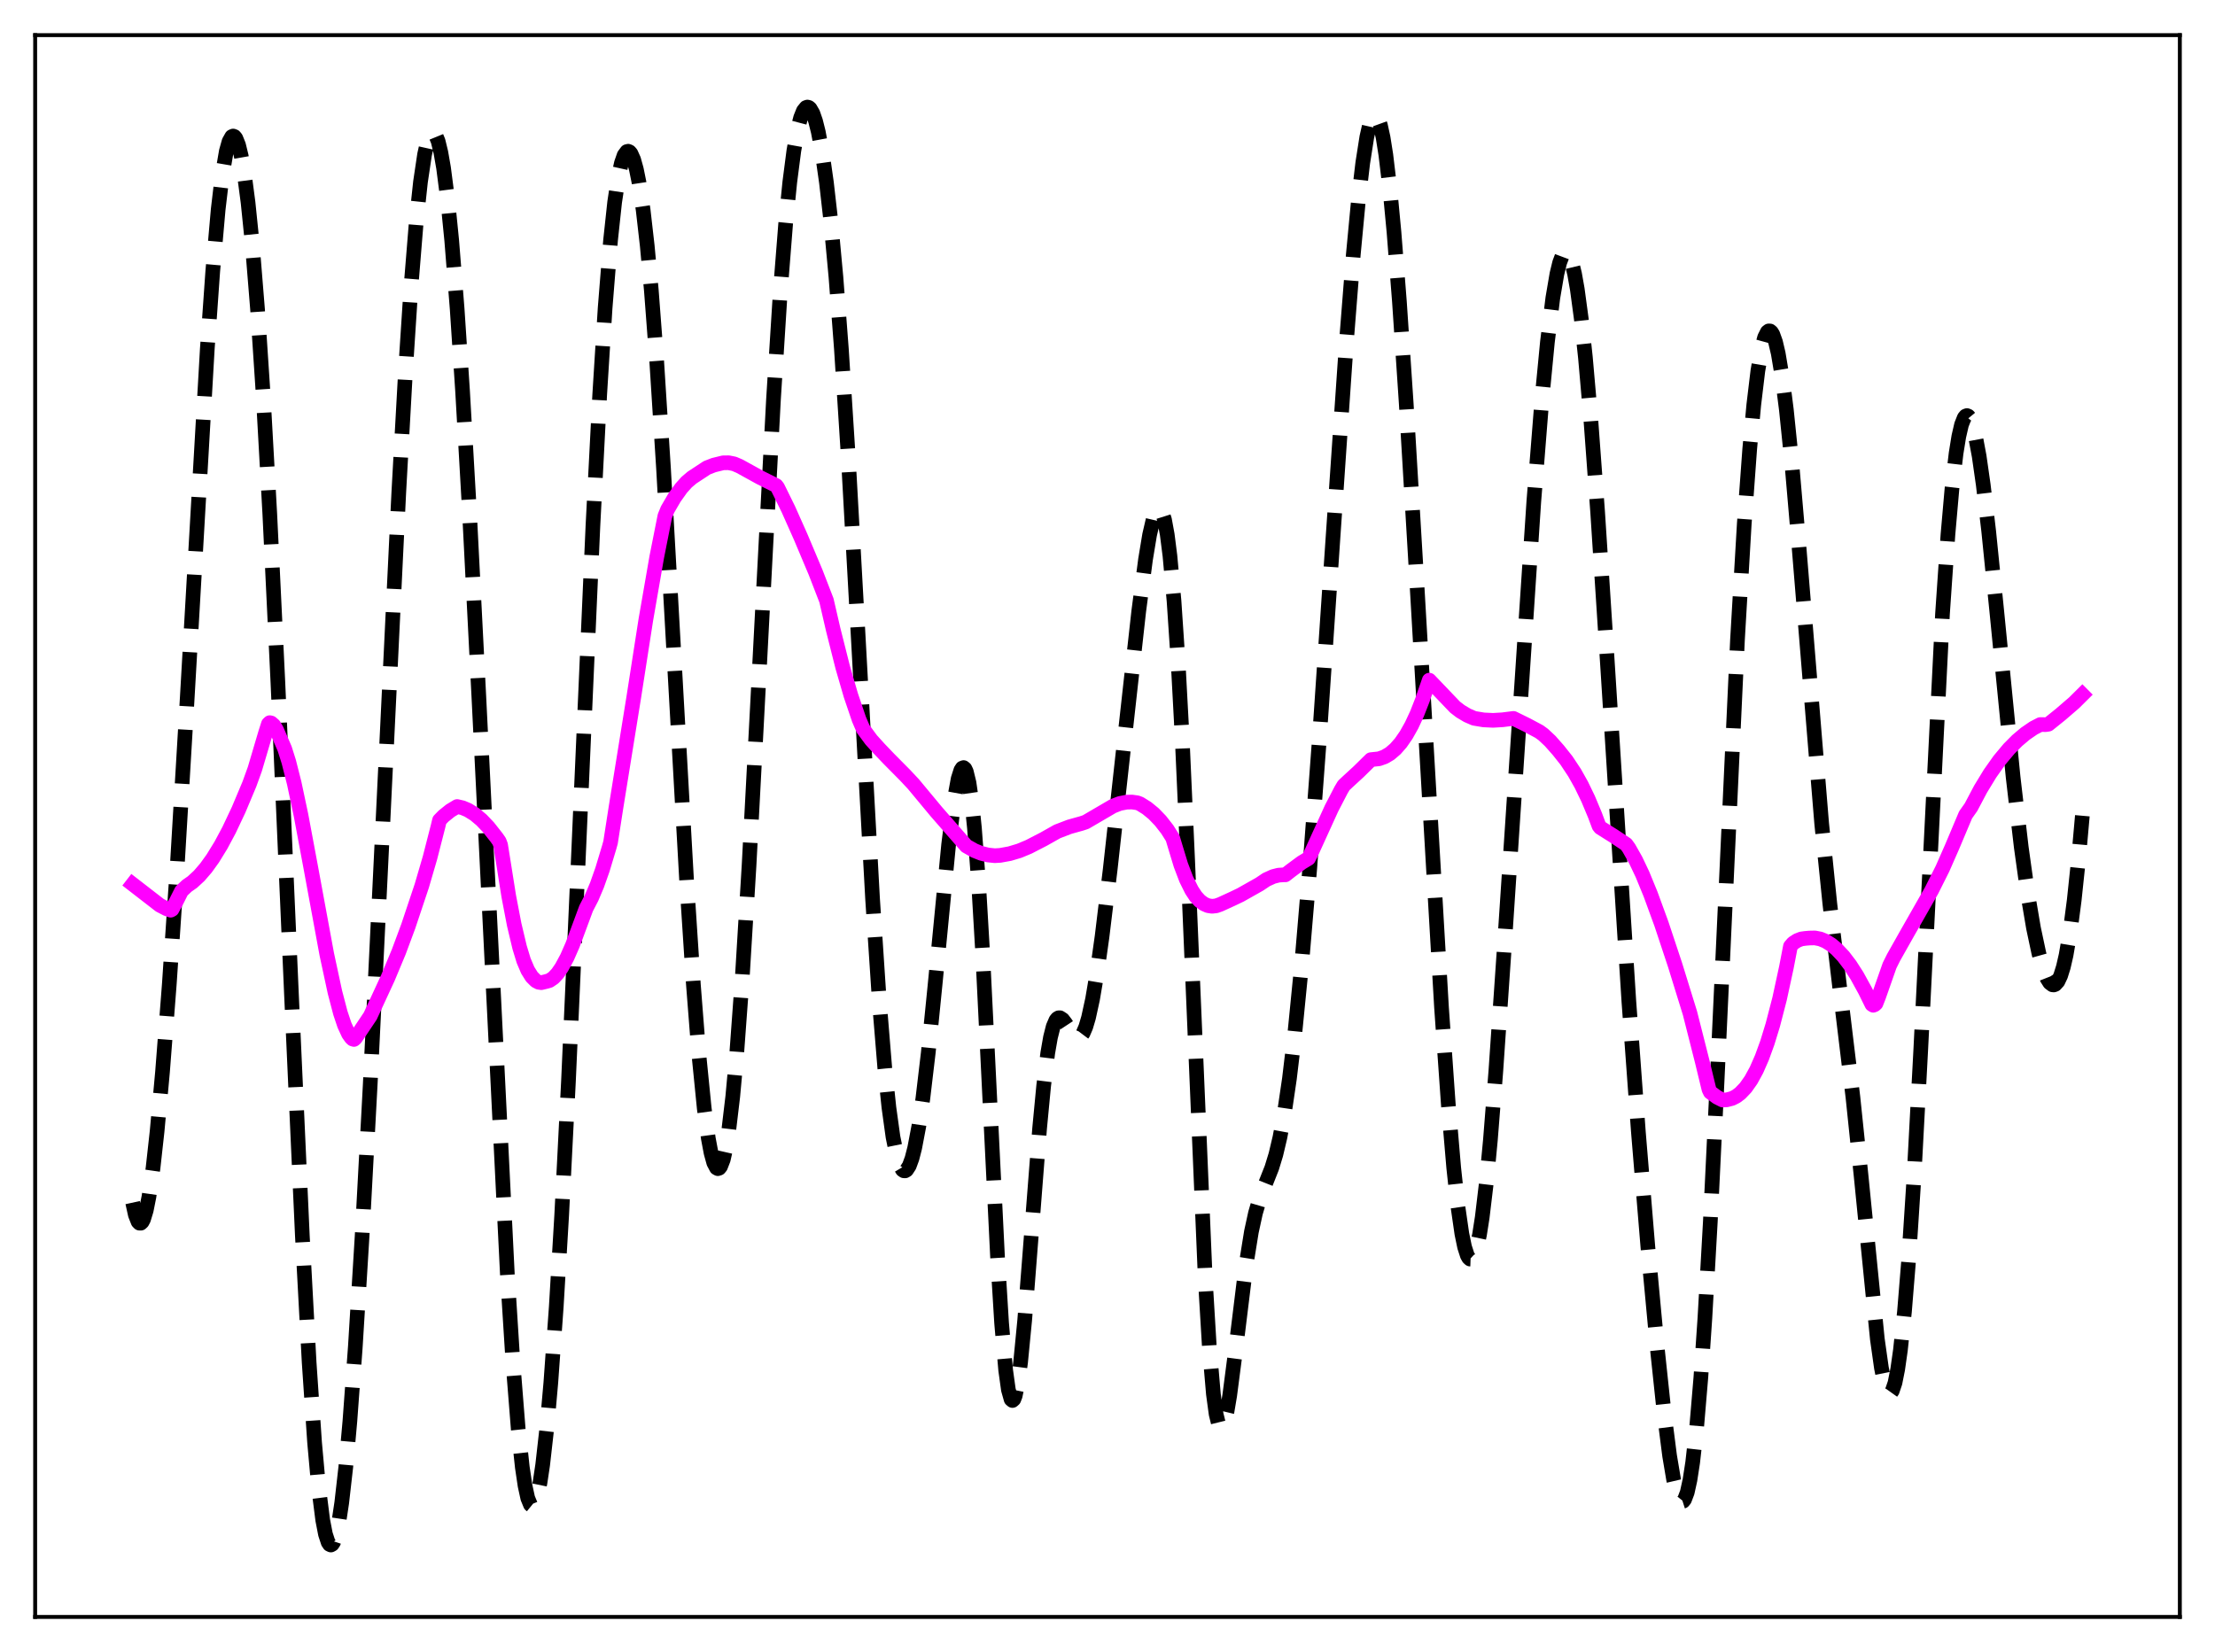 <?xml version="1.0" encoding="utf-8" standalone="no"?>
<!DOCTYPE svg PUBLIC "-//W3C//DTD SVG 1.1//EN"
  "http://www.w3.org/Graphics/SVG/1.1/DTD/svg11.dtd">
<svg xmlns:xlink="http://www.w3.org/1999/xlink" width="453.6pt" height="338.4pt" viewBox="0 0 453.6 338.4" xmlns="http://www.w3.org/2000/svg" version="1.1">
 <defs>
  <style type="text/css">*{stroke-linejoin: round; stroke-linecap: butt}</style>
 </defs>
 <g id="figure_1">
  <g id="patch_1">
   <path d="M 0 338.4 
L 453.6 338.4 
L 453.6 0 
L 0 0 
z
" style="fill: #ffffff"/>
  </g>
  <g id="axes_1">
   <g id="patch_2">
    <path d="M 7.2 331.2 
L 446.4 331.2 
L 446.4 7.2 
L 7.2 7.2 
z
" style="fill: #ffffff"/>
   </g>
   <g id="matplotlib.axis_1"/>
   <g id="matplotlib.axis_2"/>
   <g id="line2d_1">
    <path d="M 27.164 246.336 
L 27.72 248.854 
L 28.276 250.259 
L 28.554 250.544 
L 28.832 250.553 
L 29.11 250.292 
L 29.388 249.764 
L 29.944 247.938 
L 30.5 245.141 
L 31.334 239.302 
L 32.168 231.763 
L 33.281 219.562 
L 34.671 201.574 
L 36.339 176.693 
L 38.285 143.923 
L 42.456 71.382 
L 43.568 55.571 
L 44.68 42.9 
L 45.515 35.818 
L 46.349 30.963 
L 46.905 28.981 
L 47.461 27.991 
L 47.739 27.861 
L 48.017 27.971 
L 48.295 28.316 
L 48.851 29.699 
L 49.407 31.981 
L 49.963 35.136 
L 50.797 41.463 
L 51.632 49.654 
L 52.744 63.398 
L 53.856 80.229 
L 55.246 105.214 
L 56.914 139.903 
L 59.695 203.868 
L 61.919 253.175 
L 63.309 279.084 
L 64.422 295.467 
L 65.256 304.768 
L 66.09 311.36 
L 66.646 314.242 
L 67.202 315.936 
L 67.48 316.347 
L 67.758 316.473 
L 68.036 316.319 
L 68.314 315.889 
L 68.87 314.224 
L 69.426 311.517 
L 69.983 307.809 
L 70.817 300.462 
L 71.651 291.12 
L 72.763 275.902 
L 74.153 253.205 
L 75.822 221.993 
L 78.324 170.288 
L 81.66 100.985 
L 83.051 75.838 
L 84.163 58.767 
L 85.275 45.069 
L 86.109 37.259 
L 86.943 31.662 
L 87.499 29.171 
L 88.056 27.667 
L 88.334 27.28 
L 88.612 27.135 
L 88.89 27.228 
L 89.168 27.559 
L 89.724 28.922 
L 90.28 31.207 
L 90.836 34.4 
L 91.67 40.853 
L 92.504 49.24 
L 93.616 63.246 
L 94.729 80.126 
L 96.119 104.49 
L 98.065 142.787 
L 103.904 261.088 
L 105.016 278.694 
L 106.128 292.757 
L 106.963 300.547 
L 107.519 304.303 
L 108.075 306.864 
L 108.631 308.217 
L 108.909 308.443 
L 109.187 308.373 
L 109.465 308.01 
L 110.021 306.432 
L 110.577 303.758 
L 111.133 300.047 
L 111.967 292.656 
L 112.802 283.219 
L 113.914 267.659 
L 115.026 248.897 
L 116.416 221.413 
L 118.362 177.548 
L 121.421 107.737 
L 122.811 80.817 
L 123.923 63.055 
L 125.036 49.175 
L 125.87 41.418 
L 126.704 35.892 
L 127.26 33.393 
L 127.816 31.791 
L 128.372 31.044 
L 128.65 30.978 
L 128.928 31.111 
L 129.206 31.44 
L 129.762 32.677 
L 130.318 34.676 
L 130.874 37.434 
L 131.709 43.008 
L 132.543 50.329 
L 133.377 59.393 
L 134.489 74.063 
L 135.879 95.952 
L 137.826 130.735 
L 140.606 180.352 
L 141.996 201.667 
L 143.108 215.885 
L 144.221 227.051 
L 145.055 233.191 
L 145.611 236.152 
L 146.167 238.17 
L 146.723 239.223 
L 147.001 239.381 
L 147.279 239.29 
L 147.557 238.95 
L 148.113 237.514 
L 148.669 235.069 
L 149.225 231.62 
L 150.06 224.597 
L 150.894 215.451 
L 152.006 200.254 
L 153.396 177.257 
L 155.342 140.243 
L 158.401 81.757 
L 159.791 59.772 
L 160.903 45.662 
L 161.737 37.304 
L 162.572 30.85 
L 163.406 26.222 
L 163.962 24.099 
L 164.518 22.707 
L 165.074 22.017 
L 165.352 21.927 
L 165.63 22.004 
L 165.908 22.244 
L 166.464 23.207 
L 167.02 24.804 
L 167.576 27.025 
L 168.411 31.518 
L 169.245 37.412 
L 170.079 44.734 
L 171.191 56.778 
L 172.303 71.457 
L 173.693 93.263 
L 175.64 128.441 
L 178.698 184.238 
L 180.088 205.314 
L 181.201 218.873 
L 182.035 226.846 
L 182.869 232.871 
L 183.703 236.977 
L 184.259 238.693 
L 184.815 239.631 
L 185.093 239.82 
L 185.371 239.829 
L 185.649 239.661 
L 186.205 238.809 
L 186.762 237.293 
L 187.318 235.134 
L 188.152 230.736 
L 188.986 225.029 
L 190.098 215.618 
L 191.488 201.713 
L 194.269 172.965 
L 195.381 164.075 
L 196.215 159.51 
L 196.771 157.761 
L 197.049 157.333 
L 197.327 157.225 
L 197.605 157.456 
L 197.883 158.041 
L 198.439 160.327 
L 198.995 164.168 
L 199.552 169.607 
L 200.386 180.701 
L 201.22 194.953 
L 202.61 223.357 
L 204.278 257.417 
L 205.112 270.977 
L 205.947 280.667 
L 206.503 284.668 
L 207.059 286.637 
L 207.337 286.873 
L 207.615 286.63 
L 207.893 285.925 
L 208.449 283.233 
L 209.005 279.022 
L 209.839 270.448 
L 211.229 252.61 
L 212.898 231.113 
L 213.732 222.356 
L 214.566 215.677 
L 215.122 212.485 
L 215.678 210.281 
L 216.234 208.986 
L 216.512 208.642 
L 216.79 208.476 
L 217.068 208.468 
L 217.625 208.834 
L 218.181 209.558 
L 219.849 212.092 
L 220.405 212.529 
L 220.683 212.599 
L 220.961 212.554 
L 221.239 212.385 
L 221.795 211.648 
L 222.351 210.349 
L 222.907 208.48 
L 223.742 204.654 
L 224.576 199.734 
L 225.688 191.822 
L 227.356 178.051 
L 230.137 152.815 
L 233.195 125.218 
L 234.585 114.599 
L 235.419 109.559 
L 236.254 105.963 
L 236.81 104.564 
L 237.088 104.209 
L 237.366 104.104 
L 237.644 104.263 
L 237.922 104.701 
L 238.478 106.465 
L 239.034 109.497 
L 239.59 113.88 
L 240.424 123.113 
L 241.258 135.589 
L 242.092 151.167 
L 243.205 175.995 
L 246.819 261.966 
L 247.653 275.83 
L 248.488 285.571 
L 249.044 289.672 
L 249.6 291.918 
L 249.878 292.385 
L 250.156 292.444 
L 250.434 292.121 
L 250.712 291.446 
L 251.268 289.164 
L 251.824 285.864 
L 252.936 277.304 
L 255.161 259.173 
L 256.273 252.287 
L 257.107 248.461 
L 257.941 245.612 
L 259.053 242.735 
L 260.443 239.223 
L 261.278 236.492 
L 262.112 232.964 
L 262.946 228.489 
L 264.058 220.936 
L 265.17 211.577 
L 266.56 197.527 
L 268.229 177.74 
L 270.175 151.543 
L 272.955 110.448 
L 275.736 69.861 
L 277.126 52.248 
L 278.238 40.467 
L 279.072 33.373 
L 279.907 28.052 
L 280.463 25.604 
L 281.019 24.106 
L 281.297 23.727 
L 281.575 23.599 
L 281.853 23.726 
L 282.131 24.11 
L 282.687 25.644 
L 283.243 28.188 
L 283.799 31.707 
L 284.633 38.7 
L 285.468 47.548 
L 286.58 61.776 
L 287.97 82.577 
L 289.916 115.32 
L 295.199 206.327 
L 296.589 226.15 
L 297.701 239.212 
L 298.536 246.964 
L 299.37 252.739 
L 299.926 255.422 
L 300.482 257.145 
L 300.76 257.643 
L 301.038 257.897 
L 301.316 257.907 
L 301.594 257.674 
L 301.872 257.199 
L 302.428 255.524 
L 302.984 252.897 
L 303.54 249.341 
L 304.375 242.347 
L 305.209 233.539 
L 306.321 219.47 
L 307.989 195.125 
L 314.106 102.682 
L 315.774 81.642 
L 316.887 70.067 
L 317.999 61.01 
L 318.833 56.107 
L 319.389 53.812 
L 319.945 52.329 
L 320.223 51.9 
L 320.501 51.68 
L 320.779 51.673 
L 321.057 51.878 
L 321.335 52.296 
L 321.891 53.769 
L 322.448 56.084 
L 323.004 59.221 
L 323.838 65.407 
L 324.672 73.252 
L 325.784 85.997 
L 327.174 104.902 
L 329.121 134.983 
L 333.569 205.151 
L 335.516 231.843 
L 337.462 255.438 
L 339.408 276.375 
L 340.798 289.491 
L 341.911 298.191 
L 342.745 303.156 
L 343.301 305.524 
L 343.857 307.027 
L 344.135 307.43 
L 344.413 307.589 
L 344.691 307.5 
L 344.969 307.155 
L 345.525 305.684 
L 346.081 303.151 
L 346.637 299.543 
L 347.472 292.095 
L 348.306 282.209 
L 349.14 269.946 
L 350.252 250.207 
L 351.642 221.297 
L 355.813 131.021 
L 357.203 107.236 
L 358.315 91.974 
L 359.149 82.91 
L 359.984 75.957 
L 360.818 71.135 
L 361.374 69.099 
L 361.93 67.992 
L 362.208 67.781 
L 362.486 67.794 
L 362.764 68.029 
L 363.042 68.482 
L 363.598 70.024 
L 364.154 72.385 
L 364.988 77.371 
L 365.823 83.943 
L 366.935 94.822 
L 368.325 110.968 
L 373.052 168.672 
L 374.72 185.077 
L 376.666 201.617 
L 379.447 224.687 
L 381.115 240.745 
L 384.452 274.276 
L 385.286 280.179 
L 385.842 282.98 
L 386.398 284.743 
L 386.676 285.211 
L 386.954 285.395 
L 387.232 285.293 
L 387.51 284.903 
L 388.066 283.256 
L 388.622 280.466 
L 389.178 276.554 
L 390.012 268.632 
L 390.847 258.323 
L 391.959 241.098 
L 393.349 214.887 
L 397.798 125.711 
L 398.91 109.506 
L 399.744 99.998 
L 400.578 92.855 
L 401.134 89.406 
L 401.69 86.99 
L 402.246 85.575 
L 402.524 85.231 
L 402.803 85.12 
L 403.081 85.238 
L 403.359 85.575 
L 403.915 86.882 
L 404.471 88.977 
L 405.305 93.445 
L 406.139 99.287 
L 407.251 108.763 
L 408.92 125.293 
L 412.256 159.163 
L 413.924 173.528 
L 415.315 183.503 
L 416.427 190.074 
L 417.539 195.316 
L 418.373 198.311 
L 419.207 200.428 
L 419.763 201.307 
L 420.319 201.725 
L 420.597 201.749 
L 420.875 201.646 
L 421.432 201.035 
L 421.988 199.856 
L 422.544 198.074 
L 423.1 195.659 
L 423.934 190.795 
L 424.768 184.398 
L 425.602 176.472 
L 426.436 167.094 
L 426.436 167.094 
" clip-path="url(#p8f230a5b0c)" style="fill: none; stroke-dasharray: 11.1,4.8; stroke-dashoffset: 0; stroke: #000000; stroke-width: 3"/>
   </g>
   <g id="line2d_2">
    <path d="M 27.164 181.116 
L 32.725 185.42 
L 34.115 186.145 
L 34.949 186.437 
L 35.227 186.284 
L 36.061 184.727 
L 37.173 182.512 
L 38.285 181.458 
L 39.398 180.681 
L 40.788 179.399 
L 42.178 177.785 
L 43.568 175.854 
L 45.237 173.141 
L 46.905 170.021 
L 48.851 165.902 
L 51.076 160.61 
L 52.188 157.53 
L 54.412 150.016 
L 54.968 148.284 
L 55.246 148.024 
L 55.524 148.089 
L 56.08 148.574 
L 56.636 149.508 
L 58.305 153.384 
L 59.139 156.031 
L 60.251 160.421 
L 61.641 166.978 
L 63.588 177.398 
L 66.924 195.488 
L 68.592 203.236 
L 69.705 207.485 
L 70.539 209.976 
L 71.373 211.78 
L 71.929 212.566 
L 72.207 212.825 
L 72.485 212.913 
L 72.763 212.684 
L 75.822 208.124 
L 79.436 200.302 
L 81.66 194.969 
L 83.607 189.732 
L 86.387 181.415 
L 88.056 175.698 
L 89.724 169.186 
L 90.002 168.017 
L 90.836 167.162 
L 92.226 166.042 
L 93.616 165.204 
L 94.729 165.464 
L 95.841 165.932 
L 97.231 166.8 
L 98.621 167.969 
L 100.011 169.429 
L 101.68 171.546 
L 102.236 172.338 
L 102.514 173.081 
L 103.07 176.549 
L 104.182 183.555 
L 105.294 189.36 
L 106.406 194.039 
L 107.241 196.781 
L 108.075 198.739 
L 108.909 200.074 
L 109.743 200.909 
L 110.299 201.198 
L 110.855 201.281 
L 111.689 201.083 
L 112.523 200.848 
L 113.358 200.281 
L 114.192 199.38 
L 115.026 198.165 
L 116.138 196.097 
L 117.25 193.563 
L 118.64 189.819 
L 120.031 186.06 
L 121.143 183.916 
L 122.255 181.292 
L 123.367 178.148 
L 124.757 173.54 
L 125.036 172.534 
L 126.148 165.37 
L 128.372 151.588 
L 129.762 142.974 
L 132.265 126.916 
L 134.489 114.116 
L 136.157 105.711 
L 136.713 104.35 
L 138.104 101.96 
L 139.494 100.005 
L 140.606 98.765 
L 141.718 97.822 
L 144.777 95.812 
L 146.167 95.27 
L 148.113 94.795 
L 149.225 94.788 
L 150.338 95.012 
L 151.45 95.489 
L 155.62 97.789 
L 158.957 99.462 
L 159.235 99.817 
L 161.459 104.346 
L 163.962 109.967 
L 167.02 117.223 
L 169.245 122.976 
L 170.635 128.991 
L 172.581 136.702 
L 174.249 142.44 
L 175.918 147.362 
L 176.752 149.303 
L 178.42 151.562 
L 180.088 153.404 
L 182.035 155.441 
L 185.371 158.811 
L 187.04 160.594 
L 191.766 166.283 
L 197.883 173.29 
L 199.552 174.233 
L 200.942 174.786 
L 202.332 175.132 
L 203.722 175.276 
L 204.834 175.208 
L 206.781 174.855 
L 208.727 174.272 
L 210.673 173.462 
L 213.732 171.884 
L 216.512 170.316 
L 219.015 169.357 
L 221.517 168.659 
L 222.351 168.378 
L 227.912 165.128 
L 229.302 164.584 
L 230.693 164.311 
L 231.805 164.282 
L 232.917 164.44 
L 233.473 164.659 
L 234.863 165.526 
L 236.254 166.665 
L 237.644 168.107 
L 239.034 169.885 
L 240.146 171.648 
L 240.702 173.505 
L 241.814 177.168 
L 242.927 180.094 
L 244.039 182.332 
L 244.873 183.604 
L 245.707 184.523 
L 246.541 185.141 
L 247.375 185.508 
L 248.209 185.638 
L 249.044 185.548 
L 249.878 185.254 
L 252.38 184.108 
L 254.048 183.309 
L 257.941 181.111 
L 259.331 180.176 
L 260.721 179.545 
L 261.834 179.263 
L 262.946 179.187 
L 263.224 179.198 
L 264.336 178.331 
L 266.56 176.685 
L 267.951 175.845 
L 268.507 174.752 
L 272.677 165.593 
L 274.624 161.829 
L 275.18 160.893 
L 276.014 160.109 
L 278.238 158.063 
L 280.741 155.601 
L 282.409 155.424 
L 283.521 155.031 
L 284.633 154.377 
L 285.746 153.426 
L 286.858 152.162 
L 287.97 150.555 
L 289.082 148.573 
L 290.194 146.181 
L 291.306 143.344 
L 292.697 139.319 
L 297.98 144.847 
L 299.092 145.699 
L 300.482 146.528 
L 301.872 147.133 
L 303.818 147.459 
L 305.765 147.552 
L 307.711 147.435 
L 309.935 147.153 
L 312.716 148.521 
L 315.218 149.859 
L 316.052 150.469 
L 317.443 151.771 
L 319.111 153.66 
L 320.779 155.76 
L 322.448 158.276 
L 323.838 160.753 
L 325.228 163.629 
L 326.618 166.952 
L 327.452 169.18 
L 327.73 169.529 
L 330.511 171.277 
L 333.013 172.942 
L 333.569 173.71 
L 334.96 176.173 
L 336.35 179.103 
L 338.018 183.172 
L 340.242 189.257 
L 343.023 197.638 
L 346.081 207.525 
L 348.584 217.395 
L 349.974 223.143 
L 350.252 223.717 
L 351.642 224.749 
L 352.754 225.313 
L 353.589 225.289 
L 354.701 224.999 
L 355.535 224.573 
L 356.369 223.952 
L 357.481 222.788 
L 358.593 221.207 
L 359.706 219.168 
L 360.818 216.634 
L 361.93 213.572 
L 363.042 209.951 
L 364.432 204.588 
L 365.823 198.168 
L 366.657 193.839 
L 367.213 193.192 
L 368.047 192.654 
L 368.881 192.328 
L 369.715 192.213 
L 370.549 192.142 
L 371.661 192.118 
L 372.774 192.336 
L 373.886 192.793 
L 374.998 193.485 
L 376.11 194.409 
L 377.5 195.883 
L 378.891 197.708 
L 380.281 199.872 
L 381.949 202.91 
L 383.339 205.735 
L 383.617 205.91 
L 383.895 205.799 
L 384.174 205.548 
L 384.73 204.121 
L 386.954 197.776 
L 387.788 196.1 
L 390.569 191.169 
L 395.573 182.379 
L 397.798 177.936 
L 399.744 173.509 
L 402.524 166.912 
L 403.637 165.336 
L 405.583 161.652 
L 407.529 158.453 
L 409.476 155.703 
L 411.422 153.374 
L 413.09 151.692 
L 414.758 150.284 
L 416.427 149.139 
L 417.817 148.416 
L 418.929 148.428 
L 419.485 148.345 
L 421.988 146.331 
L 424.768 143.934 
L 426.436 142.277 
L 426.436 142.277 
" clip-path="url(#p8f230a5b0c)" style="fill: none; stroke: #ff00ff; stroke-width: 3; stroke-linecap: square"/>
   </g>
   <g id="patch_3">
    <path d="M 7.2 331.2 
L 7.2 7.2 
" style="fill: none; stroke: #000000; stroke-width: 0.8; stroke-linejoin: miter; stroke-linecap: square"/>
   </g>
   <g id="patch_4">
    <path d="M 446.4 331.2 
L 446.4 7.2 
" style="fill: none; stroke: #000000; stroke-width: 0.8; stroke-linejoin: miter; stroke-linecap: square"/>
   </g>
   <g id="patch_5">
    <path d="M 7.2 331.2 
L 446.4 331.2 
" style="fill: none; stroke: #000000; stroke-width: 0.8; stroke-linejoin: miter; stroke-linecap: square"/>
   </g>
   <g id="patch_6">
    <path d="M 7.2 7.2 
L 446.4 7.2 
" style="fill: none; stroke: #000000; stroke-width: 0.8; stroke-linejoin: miter; stroke-linecap: square"/>
   </g>
  </g>
 </g>
 <defs>
  <clipPath id="p8f230a5b0c">
   <rect x="7.2" y="7.2" width="439.2" height="324"/>
  </clipPath>
 </defs>
</svg>

